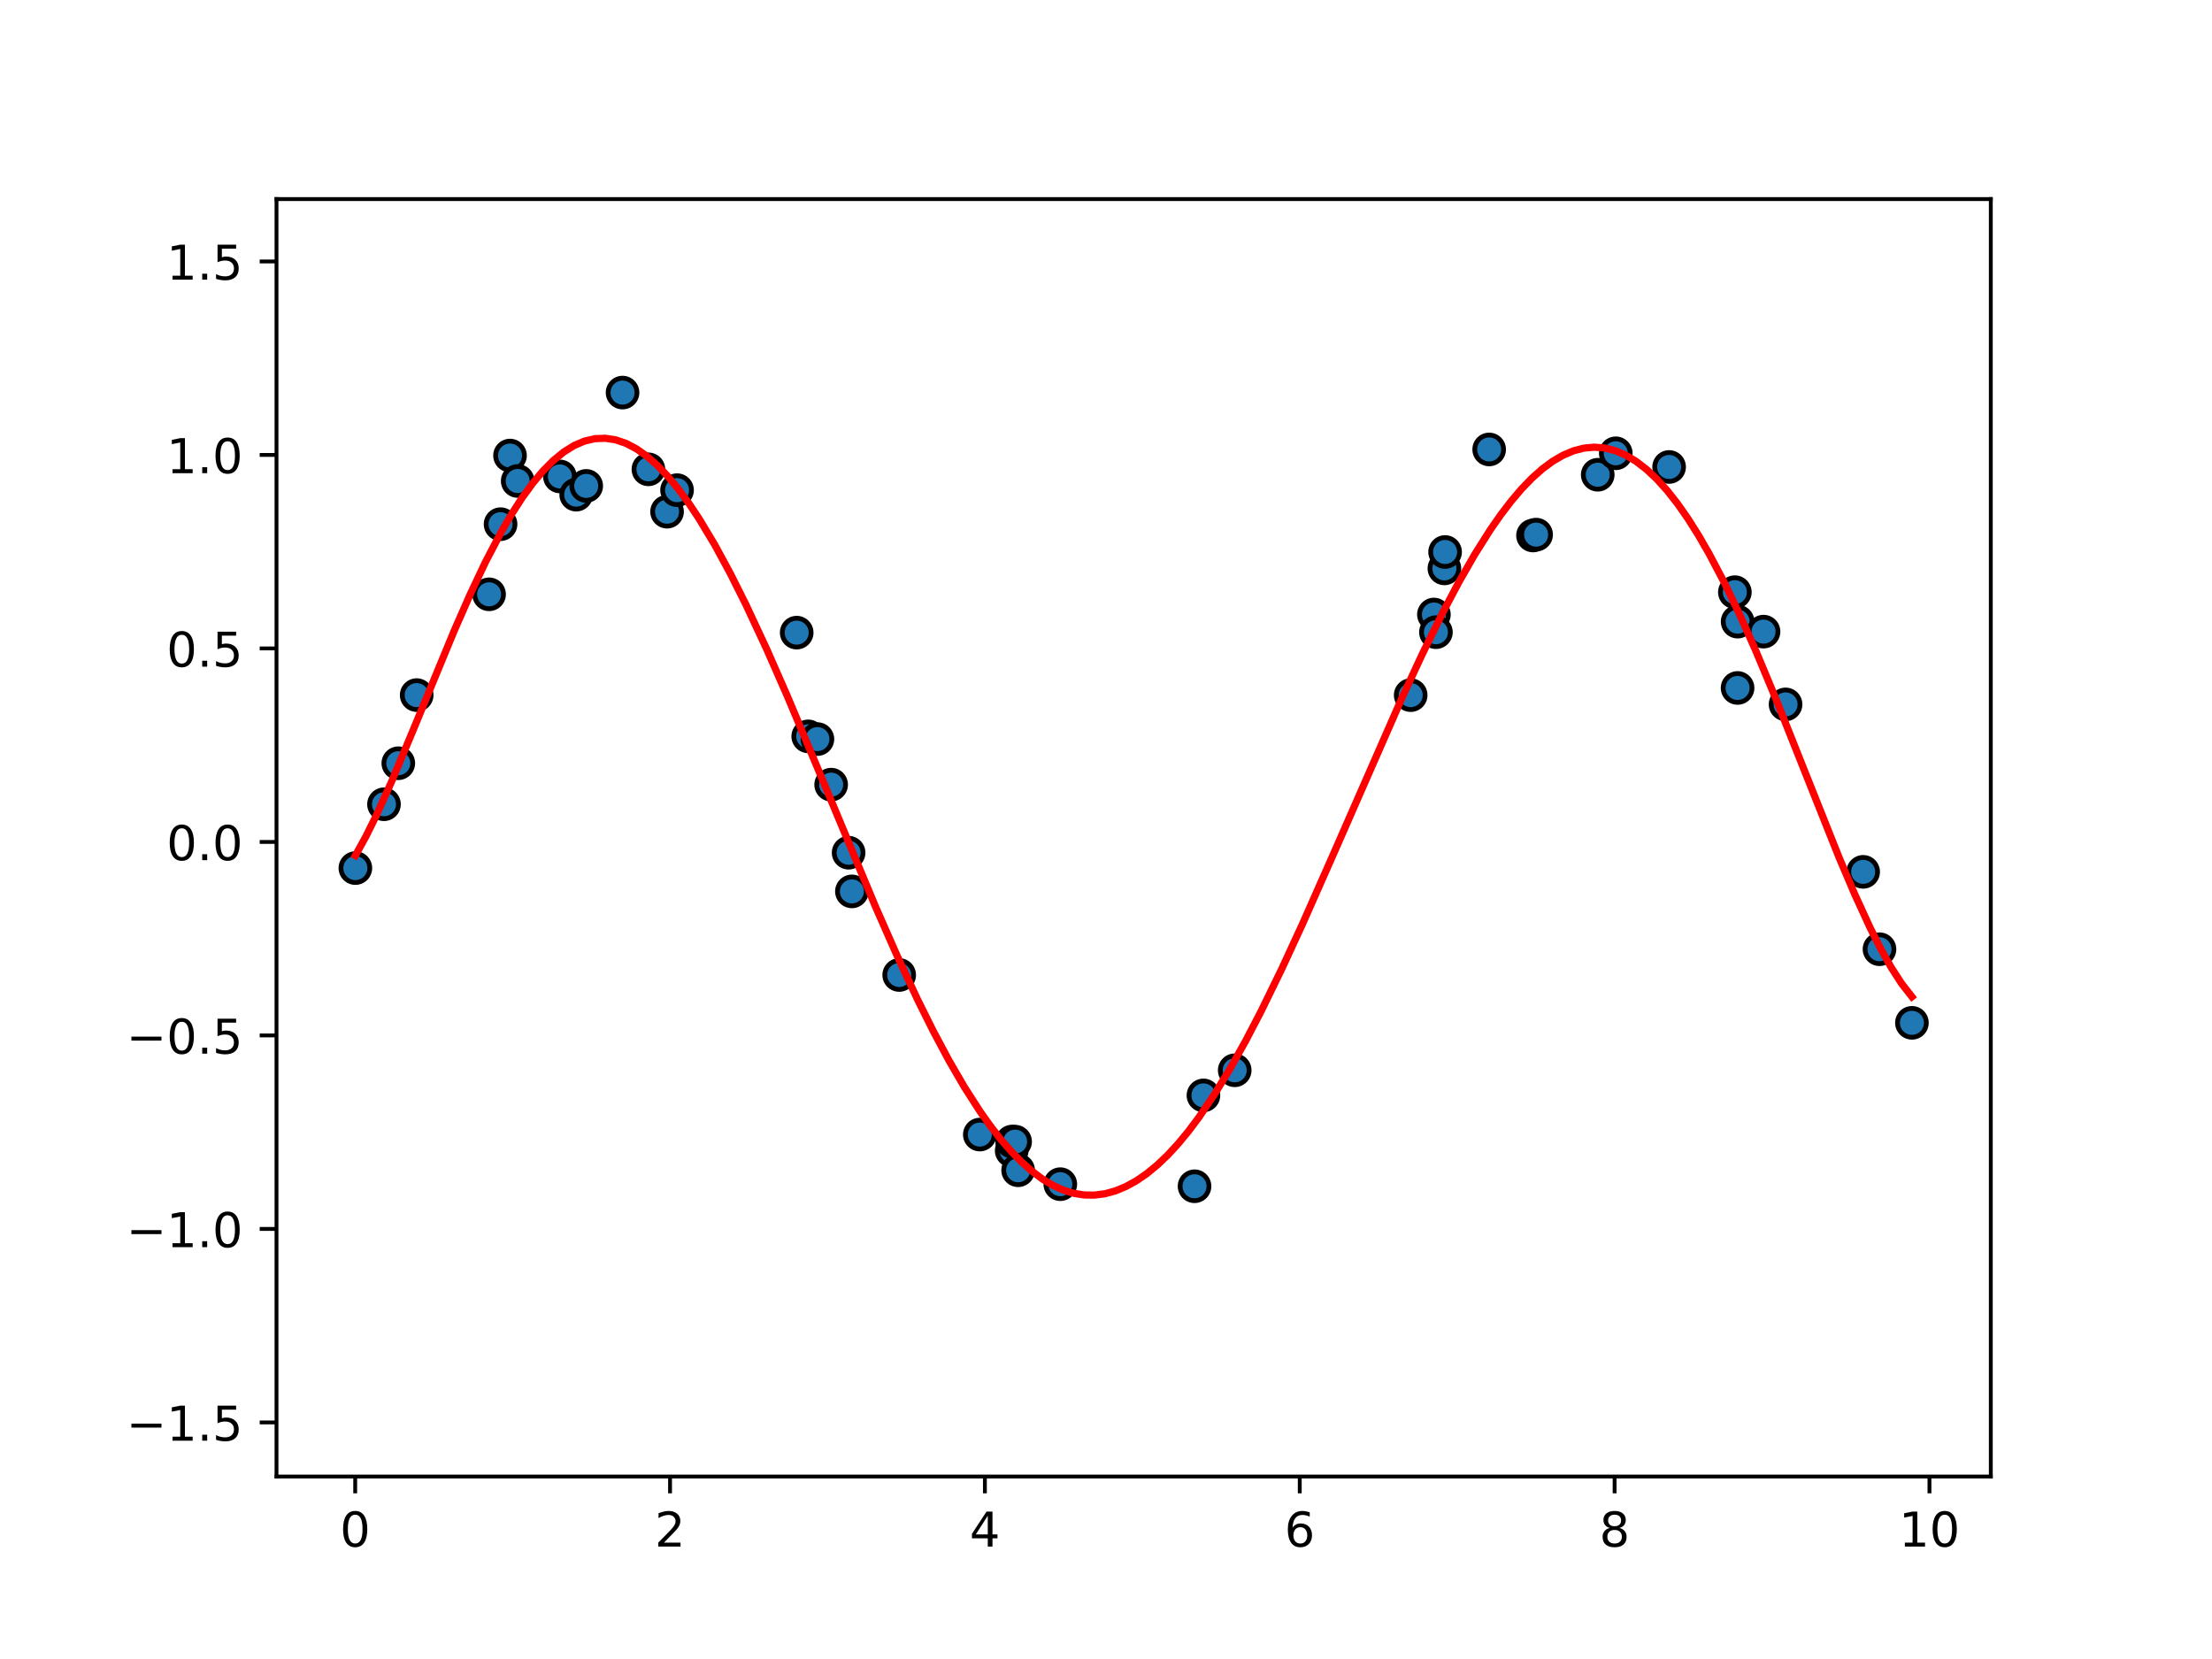 <?xml version="1.0" encoding="utf-8" standalone="no"?>
<!DOCTYPE svg PUBLIC "-//W3C//DTD SVG 1.1//EN"
  "http://www.w3.org/Graphics/SVG/1.1/DTD/svg11.dtd">
<!-- Created with matplotlib (https://matplotlib.org/) -->
<svg height="345.6pt" version="1.1" viewBox="0 0 460.8 345.6" width="460.8pt" xmlns="http://www.w3.org/2000/svg" xmlns:xlink="http://www.w3.org/1999/xlink">
 <defs>
  <style type="text/css">
*{stroke-linecap:butt;stroke-linejoin:round;white-space:pre;}
  </style>
 </defs>
 <g id="figure_1">
  <g id="patch_1">
   <path d="M 0 345.6 
L 460.8 345.6 
L 460.8 0 
L 0 0 
z
" style="fill:#ffffff;"/>
  </g>
  <g id="axes_1">
   <g id="patch_2">
    <path d="M 57.6 307.584 
L 414.72 307.584 
L 414.72 41.472 
L 57.6 41.472 
z
" style="fill:#ffffff;"/>
   </g>
   <g id="PathCollection_1">
    <defs>
     <path d="M 0 3 
C 0.796 3 1.559 2.684 2.121 2.121 
C 2.684 1.559 3 0.796 3 0 
C 3 -0.796 2.684 -1.559 2.121 -2.121 
C 1.559 -2.684 0.796 -3 0 -3 
C -0.796 -3 -1.559 -2.684 -2.121 -2.121 
C -2.684 -1.559 -3 -0.796 -3 0 
C -3 0.796 -2.684 1.559 -2.121 2.121 
C -1.559 2.684 -0.796 3 0 3 
z
" id="m90e1a94eb3" style="stroke:#000000;"/>
    </defs>
    <g clip-path="url(#p0d4455e644)">
     <use style="fill:#1f77b4;stroke:#000000;" x="74.031" xlink:href="#m90e1a94eb3" y="180.838"/>
     <use style="fill:#1f77b4;stroke:#000000;" x="79.991" xlink:href="#m90e1a94eb3" y="167.542"/>
     <use style="fill:#1f77b4;stroke:#000000;" x="82.975" xlink:href="#m90e1a94eb3" y="158.997"/>
     <use style="fill:#1f77b4;stroke:#000000;" x="86.802" xlink:href="#m90e1a94eb3" y="144.801"/>
     <use style="fill:#1f77b4;stroke:#000000;" x="101.884" xlink:href="#m90e1a94eb3" y="123.807"/>
     <use style="fill:#1f77b4;stroke:#000000;" x="104.276" xlink:href="#m90e1a94eb3" y="109.195"/>
     <use style="fill:#1f77b4;stroke:#000000;" x="106.246" xlink:href="#m90e1a94eb3" y="94.9"/>
     <use style="fill:#1f77b4;stroke:#000000;" x="107.846" xlink:href="#m90e1a94eb3" y="100.2"/>
     <use style="fill:#1f77b4;stroke:#000000;" x="116.636" xlink:href="#m90e1a94eb3" y="99.249"/>
     <use style="fill:#1f77b4;stroke:#000000;" x="120.033" xlink:href="#m90e1a94eb3" y="103.048"/>
     <use style="fill:#1f77b4;stroke:#000000;" x="122.122" xlink:href="#m90e1a94eb3" y="101.224"/>
     <use style="fill:#1f77b4;stroke:#000000;" x="129.689" xlink:href="#m90e1a94eb3" y="81.781"/>
     <use style="fill:#1f77b4;stroke:#000000;" x="135.077" xlink:href="#m90e1a94eb3" y="97.77"/>
     <use style="fill:#1f77b4;stroke:#000000;" x="138.961" xlink:href="#m90e1a94eb3" y="106.595"/>
     <use style="fill:#1f77b4;stroke:#000000;" x="141.043" xlink:href="#m90e1a94eb3" y="102.11"/>
     <use style="fill:#1f77b4;stroke:#000000;" x="165.965" xlink:href="#m90e1a94eb3" y="131.789"/>
     <use style="fill:#1f77b4;stroke:#000000;" x="168.369" xlink:href="#m90e1a94eb3" y="153.397"/>
     <use style="fill:#1f77b4;stroke:#000000;" x="170.284" xlink:href="#m90e1a94eb3" y="153.967"/>
     <use style="fill:#1f77b4;stroke:#000000;" x="173.143" xlink:href="#m90e1a94eb3" y="163.458"/>
     <use style="fill:#1f77b4;stroke:#000000;" x="176.781" xlink:href="#m90e1a94eb3" y="177.637"/>
     <use style="fill:#1f77b4;stroke:#000000;" x="177.466" xlink:href="#m90e1a94eb3" y="185.694"/>
     <use style="fill:#1f77b4;stroke:#000000;" x="187.32" xlink:href="#m90e1a94eb3" y="203.108"/>
     <use style="fill:#1f77b4;stroke:#000000;" x="204.113" xlink:href="#m90e1a94eb3" y="236.351"/>
     <use style="fill:#1f77b4;stroke:#000000;" x="210.755" xlink:href="#m90e1a94eb3" y="239.718"/>
     <use style="fill:#1f77b4;stroke:#000000;" x="210.848" xlink:href="#m90e1a94eb3" y="237.801"/>
     <use style="fill:#1f77b4;stroke:#000000;" x="211.468" xlink:href="#m90e1a94eb3" y="237.828"/>
     <use style="fill:#1f77b4;stroke:#000000;" x="212.095" xlink:href="#m90e1a94eb3" y="243.786"/>
     <use style="fill:#1f77b4;stroke:#000000;" x="220.88" xlink:href="#m90e1a94eb3" y="246.686"/>
     <use style="fill:#1f77b4;stroke:#000000;" x="248.844" xlink:href="#m90e1a94eb3" y="247.12"/>
     <use style="fill:#1f77b4;stroke:#000000;" x="250.698" xlink:href="#m90e1a94eb3" y="228.19"/>
     <use style="fill:#1f77b4;stroke:#000000;" x="257.215" xlink:href="#m90e1a94eb3" y="222.961"/>
     <use style="fill:#1f77b4;stroke:#000000;" x="293.872" xlink:href="#m90e1a94eb3" y="144.81"/>
     <use style="fill:#1f77b4;stroke:#000000;" x="298.71" xlink:href="#m90e1a94eb3" y="128.014"/>
     <use style="fill:#1f77b4;stroke:#000000;" x="299.13" xlink:href="#m90e1a94eb3" y="131.695"/>
     <use style="fill:#1f77b4;stroke:#000000;" x="300.894" xlink:href="#m90e1a94eb3" y="118.408"/>
     <use style="fill:#1f77b4;stroke:#000000;" x="301.04" xlink:href="#m90e1a94eb3" y="114.99"/>
     <use style="fill:#1f77b4;stroke:#000000;" x="310.223" xlink:href="#m90e1a94eb3" y="93.627"/>
     <use style="fill:#1f77b4;stroke:#000000;" x="319.353" xlink:href="#m90e1a94eb3" y="111.553"/>
     <use style="fill:#1f77b4;stroke:#000000;" x="320.002" xlink:href="#m90e1a94eb3" y="111.372"/>
     <use style="fill:#1f77b4;stroke:#000000;" x="332.836" xlink:href="#m90e1a94eb3" y="98.899"/>
     <use style="fill:#1f77b4;stroke:#000000;" x="336.596" xlink:href="#m90e1a94eb3" y="94.428"/>
     <use style="fill:#1f77b4;stroke:#000000;" x="347.708" xlink:href="#m90e1a94eb3" y="97.28"/>
     <use style="fill:#1f77b4;stroke:#000000;" x="361.404" xlink:href="#m90e1a94eb3" y="123.36"/>
     <use style="fill:#1f77b4;stroke:#000000;" x="361.971" xlink:href="#m90e1a94eb3" y="143.315"/>
     <use style="fill:#1f77b4;stroke:#000000;" x="361.979" xlink:href="#m90e1a94eb3" y="129.497"/>
     <use style="fill:#1f77b4;stroke:#000000;" x="367.378" xlink:href="#m90e1a94eb3" y="131.579"/>
     <use style="fill:#1f77b4;stroke:#000000;" x="371.966" xlink:href="#m90e1a94eb3" y="146.739"/>
     <use style="fill:#1f77b4;stroke:#000000;" x="388.132" xlink:href="#m90e1a94eb3" y="181.622"/>
     <use style="fill:#1f77b4;stroke:#000000;" x="391.533" xlink:href="#m90e1a94eb3" y="197.739"/>
     <use style="fill:#1f77b4;stroke:#000000;" x="398.289" xlink:href="#m90e1a94eb3" y="213.075"/>
    </g>
   </g>
   <g id="matplotlib.axis_1">
    <g id="xtick_1">
     <g id="line2d_1">
      <defs>
       <path d="M 0 0 
L 0 3.5 
" id="m5e670f07e2" style="stroke:#000000;stroke-width:0.8;"/>
      </defs>
      <g>
       <use style="stroke:#000000;stroke-width:0.8;" x="73.994" xlink:href="#m5e670f07e2" y="307.584"/>
      </g>
     </g>
     <g id="text_1">
      <!-- 0 -->
      <defs>
       <path d="M 31.781 66.406 
Q 24.172 66.406 20.328 58.906 
Q 16.5 51.422 16.5 36.375 
Q 16.5 21.391 20.328 13.891 
Q 24.172 6.391 31.781 6.391 
Q 39.453 6.391 43.281 13.891 
Q 47.125 21.391 47.125 36.375 
Q 47.125 51.422 43.281 58.906 
Q 39.453 66.406 31.781 66.406 
z
M 31.781 74.219 
Q 44.047 74.219 50.516 64.516 
Q 56.984 54.828 56.984 36.375 
Q 56.984 17.969 50.516 8.266 
Q 44.047 -1.422 31.781 -1.422 
Q 19.531 -1.422 13.062 8.266 
Q 6.594 17.969 6.594 36.375 
Q 6.594 54.828 13.062 64.516 
Q 19.531 74.219 31.781 74.219 
z
" id="DejaVuSans-48"/>
      </defs>
      <g transform="translate(70.812 322.182)scale(0.1 -0.1)">
       <use xlink:href="#DejaVuSans-48"/>
      </g>
     </g>
    </g>
    <g id="xtick_2">
     <g id="line2d_2">
      <g>
       <use style="stroke:#000000;stroke-width:0.8;" x="139.583" xlink:href="#m5e670f07e2" y="307.584"/>
      </g>
     </g>
     <g id="text_2">
      <!-- 2 -->
      <defs>
       <path d="M 19.188 8.297 
L 53.609 8.297 
L 53.609 0 
L 7.328 0 
L 7.328 8.297 
Q 12.938 14.109 22.625 23.891 
Q 32.328 33.688 34.812 36.531 
Q 39.547 41.844 41.422 45.531 
Q 43.312 49.219 43.312 52.781 
Q 43.312 58.594 39.234 62.25 
Q 35.156 65.922 28.609 65.922 
Q 23.969 65.922 18.812 64.312 
Q 13.672 62.703 7.812 59.422 
L 7.812 69.391 
Q 13.766 71.781 18.938 73 
Q 24.125 74.219 28.422 74.219 
Q 39.75 74.219 46.484 68.547 
Q 53.219 62.891 53.219 53.422 
Q 53.219 48.922 51.531 44.891 
Q 49.859 40.875 45.406 35.406 
Q 44.188 33.984 37.641 27.219 
Q 31.109 20.453 19.188 8.297 
z
" id="DejaVuSans-50"/>
      </defs>
      <g transform="translate(136.402 322.182)scale(0.1 -0.1)">
       <use xlink:href="#DejaVuSans-50"/>
      </g>
     </g>
    </g>
    <g id="xtick_3">
     <g id="line2d_3">
      <g>
       <use style="stroke:#000000;stroke-width:0.8;" x="205.173" xlink:href="#m5e670f07e2" y="307.584"/>
      </g>
     </g>
     <g id="text_3">
      <!-- 4 -->
      <defs>
       <path d="M 37.797 64.312 
L 12.891 25.391 
L 37.797 25.391 
z
M 35.203 72.906 
L 47.609 72.906 
L 47.609 25.391 
L 58.016 25.391 
L 58.016 17.188 
L 47.609 17.188 
L 47.609 0 
L 37.797 0 
L 37.797 17.188 
L 4.891 17.188 
L 4.891 26.703 
z
" id="DejaVuSans-52"/>
      </defs>
      <g transform="translate(201.992 322.182)scale(0.1 -0.1)">
       <use xlink:href="#DejaVuSans-52"/>
      </g>
     </g>
    </g>
    <g id="xtick_4">
     <g id="line2d_4">
      <g>
       <use style="stroke:#000000;stroke-width:0.8;" x="270.763" xlink:href="#m5e670f07e2" y="307.584"/>
      </g>
     </g>
     <g id="text_4">
      <!-- 6 -->
      <defs>
       <path d="M 33.016 40.375 
Q 26.375 40.375 22.484 35.828 
Q 18.609 31.297 18.609 23.391 
Q 18.609 15.531 22.484 10.953 
Q 26.375 6.391 33.016 6.391 
Q 39.656 6.391 43.531 10.953 
Q 47.406 15.531 47.406 23.391 
Q 47.406 31.297 43.531 35.828 
Q 39.656 40.375 33.016 40.375 
z
M 52.594 71.297 
L 52.594 62.312 
Q 48.875 64.062 45.094 64.984 
Q 41.312 65.922 37.594 65.922 
Q 27.828 65.922 22.672 59.328 
Q 17.531 52.734 16.797 39.406 
Q 19.672 43.656 24.016 45.922 
Q 28.375 48.188 33.594 48.188 
Q 44.578 48.188 50.953 41.516 
Q 57.328 34.859 57.328 23.391 
Q 57.328 12.156 50.688 5.359 
Q 44.047 -1.422 33.016 -1.422 
Q 20.359 -1.422 13.672 8.266 
Q 6.984 17.969 6.984 36.375 
Q 6.984 53.656 15.188 63.938 
Q 23.391 74.219 37.203 74.219 
Q 40.922 74.219 44.703 73.484 
Q 48.484 72.75 52.594 71.297 
z
" id="DejaVuSans-54"/>
      </defs>
      <g transform="translate(267.581 322.182)scale(0.1 -0.1)">
       <use xlink:href="#DejaVuSans-54"/>
      </g>
     </g>
    </g>
    <g id="xtick_5">
     <g id="line2d_5">
      <g>
       <use style="stroke:#000000;stroke-width:0.8;" x="336.352" xlink:href="#m5e670f07e2" y="307.584"/>
      </g>
     </g>
     <g id="text_5">
      <!-- 8 -->
      <defs>
       <path d="M 31.781 34.625 
Q 24.75 34.625 20.719 30.859 
Q 16.703 27.094 16.703 20.516 
Q 16.703 13.922 20.719 10.156 
Q 24.75 6.391 31.781 6.391 
Q 38.812 6.391 42.859 10.172 
Q 46.922 13.969 46.922 20.516 
Q 46.922 27.094 42.891 30.859 
Q 38.875 34.625 31.781 34.625 
z
M 21.922 38.812 
Q 15.578 40.375 12.031 44.719 
Q 8.5 49.078 8.5 55.328 
Q 8.5 64.062 14.719 69.141 
Q 20.953 74.219 31.781 74.219 
Q 42.672 74.219 48.875 69.141 
Q 55.078 64.062 55.078 55.328 
Q 55.078 49.078 51.531 44.719 
Q 48 40.375 41.703 38.812 
Q 48.828 37.156 52.797 32.312 
Q 56.781 27.484 56.781 20.516 
Q 56.781 9.906 50.312 4.234 
Q 43.844 -1.422 31.781 -1.422 
Q 19.734 -1.422 13.25 4.234 
Q 6.781 9.906 6.781 20.516 
Q 6.781 27.484 10.781 32.312 
Q 14.797 37.156 21.922 38.812 
z
M 18.312 54.391 
Q 18.312 48.734 21.844 45.562 
Q 25.391 42.391 31.781 42.391 
Q 38.141 42.391 41.719 45.562 
Q 45.312 48.734 45.312 54.391 
Q 45.312 60.062 41.719 63.234 
Q 38.141 66.406 31.781 66.406 
Q 25.391 66.406 21.844 63.234 
Q 18.312 60.062 18.312 54.391 
z
" id="DejaVuSans-56"/>
      </defs>
      <g transform="translate(333.171 322.182)scale(0.1 -0.1)">
       <use xlink:href="#DejaVuSans-56"/>
      </g>
     </g>
    </g>
    <g id="xtick_6">
     <g id="line2d_6">
      <g>
       <use style="stroke:#000000;stroke-width:0.8;" x="401.942" xlink:href="#m5e670f07e2" y="307.584"/>
      </g>
     </g>
     <g id="text_6">
      <!-- 10 -->
      <defs>
       <path d="M 12.406 8.297 
L 28.516 8.297 
L 28.516 63.922 
L 10.984 60.406 
L 10.984 69.391 
L 28.422 72.906 
L 38.281 72.906 
L 38.281 8.297 
L 54.391 8.297 
L 54.391 0 
L 12.406 0 
z
" id="DejaVuSans-49"/>
      </defs>
      <g transform="translate(395.579 322.182)scale(0.1 -0.1)">
       <use xlink:href="#DejaVuSans-49"/>
       <use x="63.623" xlink:href="#DejaVuSans-48"/>
      </g>
     </g>
    </g>
   </g>
   <g id="matplotlib.axis_2">
    <g id="ytick_1">
     <g id="line2d_7">
      <defs>
       <path d="M 0 0 
L -3.5 0 
" id="m69e1ac77eb" style="stroke:#000000;stroke-width:0.8;"/>
      </defs>
      <g>
       <use style="stroke:#000000;stroke-width:0.8;" x="57.6" xlink:href="#m69e1ac77eb" y="296.318"/>
      </g>
     </g>
     <g id="text_7">
      <!-- −1.5 -->
      <defs>
       <path d="M 10.594 35.5 
L 73.188 35.5 
L 73.188 27.203 
L 10.594 27.203 
z
" id="DejaVuSans-8722"/>
       <path d="M 10.688 12.406 
L 21 12.406 
L 21 0 
L 10.688 0 
z
" id="DejaVuSans-46"/>
       <path d="M 10.797 72.906 
L 49.516 72.906 
L 49.516 64.594 
L 19.828 64.594 
L 19.828 46.734 
Q 21.969 47.469 24.109 47.828 
Q 26.266 48.188 28.422 48.188 
Q 40.625 48.188 47.75 41.5 
Q 54.891 34.812 54.891 23.391 
Q 54.891 11.625 47.562 5.094 
Q 40.234 -1.422 26.906 -1.422 
Q 22.312 -1.422 17.547 -0.641 
Q 12.797 0.141 7.719 1.703 
L 7.719 11.625 
Q 12.109 9.234 16.797 8.062 
Q 21.484 6.891 26.703 6.891 
Q 35.156 6.891 40.078 11.328 
Q 45.016 15.766 45.016 23.391 
Q 45.016 31 40.078 35.438 
Q 35.156 39.891 26.703 39.891 
Q 22.75 39.891 18.812 39.016 
Q 14.891 38.141 10.797 36.281 
z
" id="DejaVuSans-53"/>
      </defs>
      <g transform="translate(26.317 300.117)scale(0.1 -0.1)">
       <use xlink:href="#DejaVuSans-8722"/>
       <use x="83.789" xlink:href="#DejaVuSans-49"/>
       <use x="147.412" xlink:href="#DejaVuSans-46"/>
       <use x="179.199" xlink:href="#DejaVuSans-53"/>
      </g>
     </g>
    </g>
    <g id="ytick_2">
     <g id="line2d_8">
      <g>
       <use style="stroke:#000000;stroke-width:0.8;" x="57.6" xlink:href="#m69e1ac77eb" y="256.009"/>
      </g>
     </g>
     <g id="text_8">
      <!-- −1.0 -->
      <g transform="translate(26.317 259.808)scale(0.1 -0.1)">
       <use xlink:href="#DejaVuSans-8722"/>
       <use x="83.789" xlink:href="#DejaVuSans-49"/>
       <use x="147.412" xlink:href="#DejaVuSans-46"/>
       <use x="179.199" xlink:href="#DejaVuSans-48"/>
      </g>
     </g>
    </g>
    <g id="ytick_3">
     <g id="line2d_9">
      <g>
       <use style="stroke:#000000;stroke-width:0.8;" x="57.6" xlink:href="#m69e1ac77eb" y="215.699"/>
      </g>
     </g>
     <g id="text_9">
      <!-- −0.5 -->
      <g transform="translate(26.317 219.498)scale(0.1 -0.1)">
       <use xlink:href="#DejaVuSans-8722"/>
       <use x="83.789" xlink:href="#DejaVuSans-48"/>
       <use x="147.412" xlink:href="#DejaVuSans-46"/>
       <use x="179.199" xlink:href="#DejaVuSans-53"/>
      </g>
     </g>
    </g>
    <g id="ytick_4">
     <g id="line2d_10">
      <g>
       <use style="stroke:#000000;stroke-width:0.8;" x="57.6" xlink:href="#m69e1ac77eb" y="175.39"/>
      </g>
     </g>
     <g id="text_10">
      <!-- 0.0 -->
      <g transform="translate(34.697 179.189)scale(0.1 -0.1)">
       <use xlink:href="#DejaVuSans-48"/>
       <use x="63.623" xlink:href="#DejaVuSans-46"/>
       <use x="95.41" xlink:href="#DejaVuSans-48"/>
      </g>
     </g>
    </g>
    <g id="ytick_5">
     <g id="line2d_11">
      <g>
       <use style="stroke:#000000;stroke-width:0.8;" x="57.6" xlink:href="#m69e1ac77eb" y="135.081"/>
      </g>
     </g>
     <g id="text_11">
      <!-- 0.5 -->
      <g transform="translate(34.697 138.88)scale(0.1 -0.1)">
       <use xlink:href="#DejaVuSans-48"/>
       <use x="63.623" xlink:href="#DejaVuSans-46"/>
       <use x="95.41" xlink:href="#DejaVuSans-53"/>
      </g>
     </g>
    </g>
    <g id="ytick_6">
     <g id="line2d_12">
      <g>
       <use style="stroke:#000000;stroke-width:0.8;" x="57.6" xlink:href="#m69e1ac77eb" y="94.771"/>
      </g>
     </g>
     <g id="text_12">
      <!-- 1.0 -->
      <g transform="translate(34.697 98.57)scale(0.1 -0.1)">
       <use xlink:href="#DejaVuSans-49"/>
       <use x="63.623" xlink:href="#DejaVuSans-46"/>
       <use x="95.41" xlink:href="#DejaVuSans-48"/>
      </g>
     </g>
    </g>
    <g id="ytick_7">
     <g id="line2d_13">
      <g>
       <use style="stroke:#000000;stroke-width:0.8;" x="57.6" xlink:href="#m69e1ac77eb" y="54.462"/>
      </g>
     </g>
     <g id="text_13">
      <!-- 1.5 -->
      <g transform="translate(34.697 58.261)scale(0.1 -0.1)">
       <use xlink:href="#DejaVuSans-49"/>
       <use x="63.623" xlink:href="#DejaVuSans-46"/>
       <use x="95.41" xlink:href="#DejaVuSans-53"/>
      </g>
     </g>
    </g>
   </g>
   <g id="line2d_14">
    <path clip-path="url(#p0d4455e644)" d="M 74.031 178.218 
L 76.2 174.293 
L 78.369 169.92 
L 81.622 162.711 
L 85.96 152.346 
L 94.636 131.347 
L 97.89 123.945 
L 101.143 117.06 
L 104.396 110.847 
L 106.565 107.118 
L 108.734 103.747 
L 110.903 100.755 
L 113.072 98.155 
L 115.241 95.959 
L 117.41 94.179 
L 119.579 92.822 
L 121.748 91.889 
L 123.917 91.382 
L 126.086 91.296 
L 128.255 91.626 
L 130.424 92.365 
L 132.593 93.506 
L 134.762 95.035 
L 136.931 96.941 
L 139.1 99.207 
L 141.268 101.818 
L 143.437 104.762 
L 145.606 108.016 
L 148.86 113.432 
L 152.113 119.421 
L 155.367 125.91 
L 159.705 135.206 
L 164.042 145.075 
L 170.549 160.556 
L 182.479 189.101 
L 186.816 198.95 
L 191.154 208.248 
L 194.408 214.78 
L 197.661 220.875 
L 200.915 226.481 
L 204.168 231.546 
L 206.337 234.598 
L 208.506 237.379 
L 210.675 239.88 
L 212.844 242.094 
L 215.013 244.014 
L 217.182 245.632 
L 219.351 246.939 
L 221.52 247.927 
L 223.689 248.59 
L 225.857 248.933 
L 228.026 248.96 
L 230.195 248.675 
L 232.364 248.082 
L 234.533 247.187 
L 236.702 245.994 
L 238.871 244.506 
L 241.04 242.729 
L 243.209 240.666 
L 245.378 238.323 
L 247.547 235.703 
L 249.716 232.811 
L 252.969 228.002 
L 256.223 222.676 
L 259.476 216.863 
L 262.73 210.616 
L 267.068 201.723 
L 271.405 192.325 
L 277.912 177.615 
L 292.01 145.48 
L 296.348 136.141 
L 300.686 127.348 
L 303.94 121.211 
L 307.193 115.536 
L 310.446 110.383 
L 312.615 107.268 
L 314.784 104.426 
L 316.953 101.873 
L 319.122 99.623 
L 321.291 97.691 
L 323.46 96.089 
L 325.629 94.827 
L 327.798 93.911 
L 329.967 93.351 
L 332.136 93.154 
L 334.305 93.327 
L 336.474 93.876 
L 338.643 94.8 
L 340.812 96.099 
L 342.981 97.769 
L 345.15 99.806 
L 347.319 102.208 
L 349.488 104.971 
L 351.657 108.08 
L 353.825 111.519 
L 355.994 115.272 
L 359.248 121.45 
L 362.501 128.238 
L 365.755 135.551 
L 370.093 145.933 
L 375.515 159.571 
L 383.106 178.612 
L 386.36 186.258 
L 389.613 193.337 
L 391.782 197.635 
L 393.951 201.506 
L 396.12 204.869 
L 398.289 207.647 
L 398.289 207.647 
" style="fill:none;stroke:#ff0000;stroke-linecap:square;stroke-width:1.5;"/>
   </g>
   <g id="patch_3">
    <path d="M 57.6 307.584 
L 57.6 41.472 
" style="fill:none;stroke:#000000;stroke-linecap:square;stroke-linejoin:miter;stroke-width:0.8;"/>
   </g>
   <g id="patch_4">
    <path d="M 414.72 307.584 
L 414.72 41.472 
" style="fill:none;stroke:#000000;stroke-linecap:square;stroke-linejoin:miter;stroke-width:0.8;"/>
   </g>
   <g id="patch_5">
    <path d="M 57.6 307.584 
L 414.72 307.584 
" style="fill:none;stroke:#000000;stroke-linecap:square;stroke-linejoin:miter;stroke-width:0.8;"/>
   </g>
   <g id="patch_6">
    <path d="M 57.6 41.472 
L 414.72 41.472 
" style="fill:none;stroke:#000000;stroke-linecap:square;stroke-linejoin:miter;stroke-width:0.8;"/>
   </g>
  </g>
 </g>
 <defs>
  <clipPath id="p0d4455e644">
   <rect height="266.112" width="357.12" x="57.6" y="41.472"/>
  </clipPath>
 </defs>
</svg>
